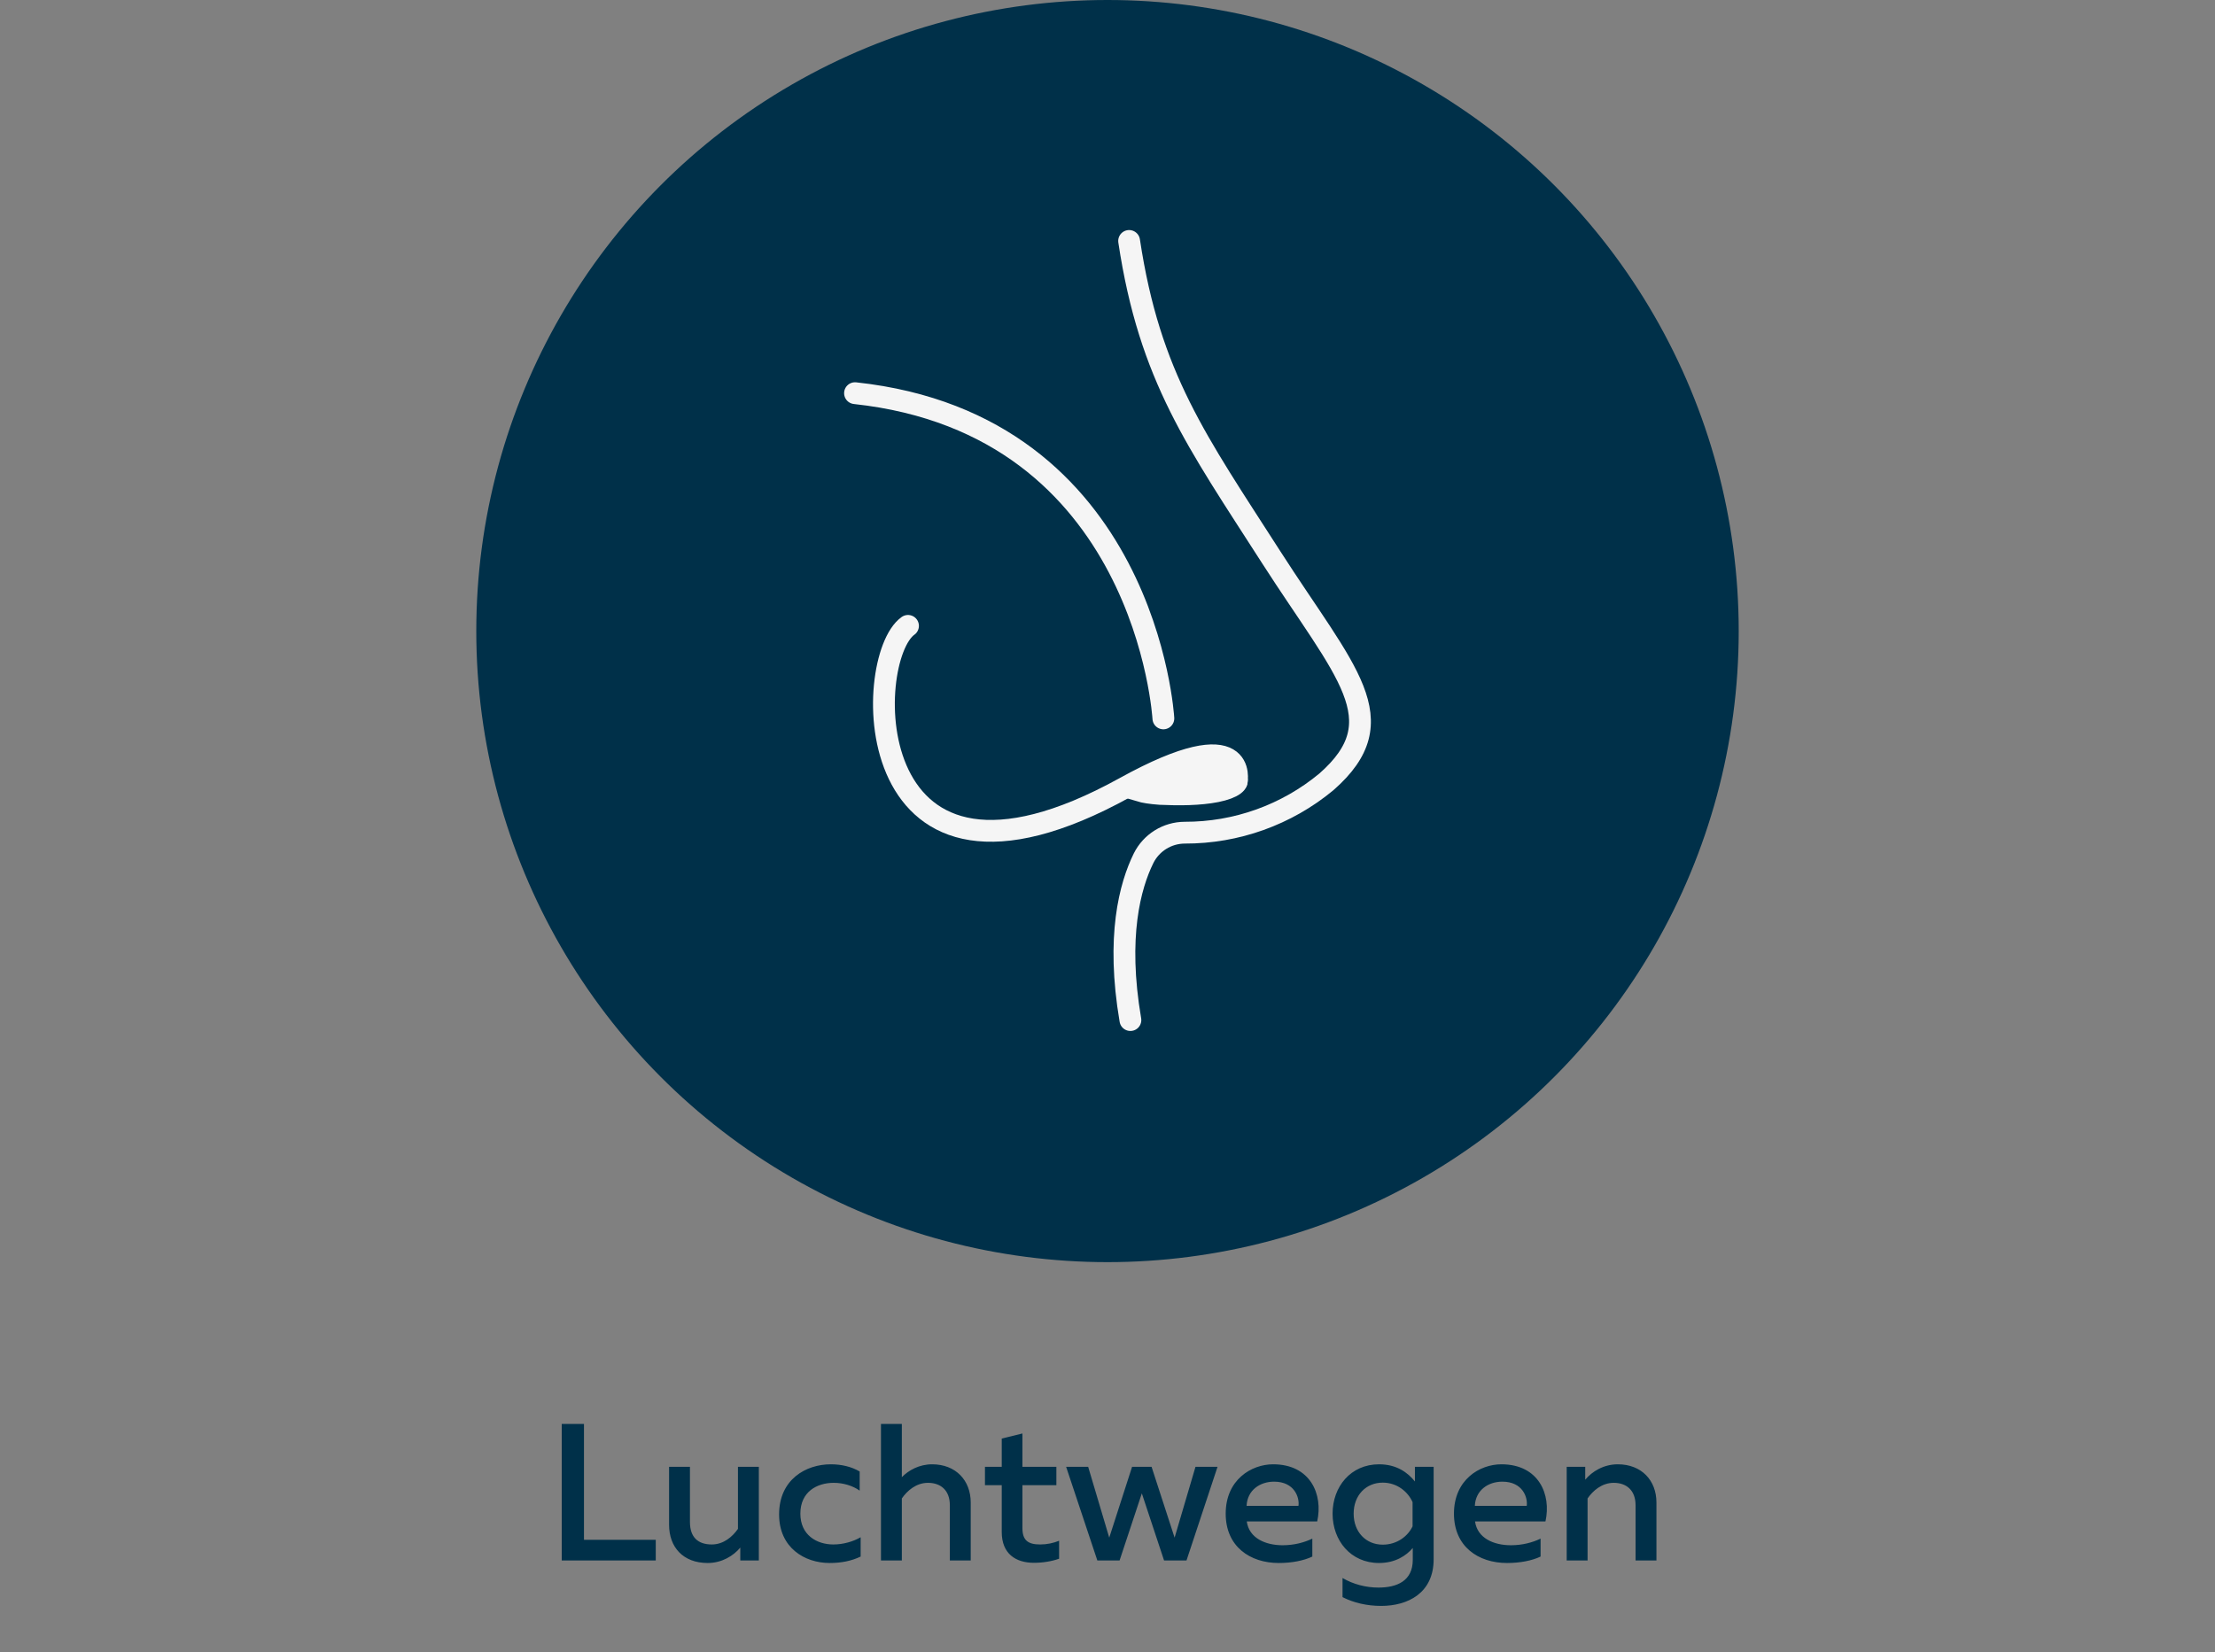 <svg width="193" height="144" viewBox="0 0 193 144" fill="none" xmlns="http://www.w3.org/2000/svg">
<rect x="0" y="0" width="193" height="144" fill="#808080" stroke="none"/>
<circle cx="96.5" cy="55" r="55" fill="#003049"/>
<path d="M101.218 69.296L101.196 69.295H101.175H101.116C100.241 69.233 99.66 69.131 99.299 69.024C99.381 68.968 99.478 68.908 99.589 68.845C100.036 68.592 100.651 68.331 101.367 68.095C102.805 67.622 104.527 67.29 105.893 67.295C106.583 67.298 107.111 67.387 107.454 67.534C107.776 67.671 107.839 67.809 107.857 67.914L107.857 67.915C107.883 68.058 107.863 68.145 107.834 68.207C107.803 68.278 107.736 68.371 107.592 68.48C107.284 68.711 106.751 68.916 106.008 69.066C104.543 69.361 102.644 69.368 101.218 69.296Z" fill="#F5F5F5" stroke="#F5F5F5" stroke-width="1.7"/>
<path d="M98.384 21C100.174 32.877 104.269 38.443 110.75 48.543C117.232 58.642 121.732 62.734 115.572 68.142C112.099 71.02 107.726 72.587 103.216 72.571C102.473 72.576 101.746 72.786 101.116 73.179C100.486 73.572 99.976 74.132 99.645 74.796C98.464 77.192 97.254 81.628 98.495 88.903" stroke="#F5F5F5" stroke-width="1.9" stroke-miterlimit="10" stroke-linecap="round"/>
<path d="M79.117 54.547C75.106 57.402 74.679 81.543 98.014 68.647C108.923 62.622 107.753 68.128 107.753 68.128" stroke="#F5F5F5" stroke-width="1.9" stroke-miterlimit="10" stroke-linecap="round"/>
<path d="M101.368 62.611C101.368 62.611 99.915 37.01 74.5 34.266" stroke="#F5F5F5" stroke-width="1.9" stroke-miterlimit="10" stroke-linecap="round" stroke-linejoin="round"/>
<path d="M48.945 124.1V136H57.139V134.198H50.883V124.1H48.945ZM64.3 127.84V133.246C63.841 133.909 63.059 134.606 62.022 134.606C60.815 134.606 60.118 133.977 60.118 132.651V127.84H58.299V132.889C58.299 134.827 59.506 136.221 61.665 136.221C62.906 136.221 63.909 135.592 64.504 134.878V136H66.119V127.84H64.3ZM67.885 131.988C67.885 134.895 70.112 136.221 72.288 136.221C73.325 136.221 74.209 136.034 74.991 135.66V133.977C74.345 134.351 73.478 134.606 72.611 134.606C71.149 134.606 69.738 133.773 69.738 131.92C69.738 129.999 71.2 129.234 72.645 129.234C73.478 129.234 74.311 129.489 74.906 129.914V128.248C74.192 127.823 73.308 127.619 72.39 127.619C70.214 127.619 67.885 128.945 67.885 131.988ZM76.762 124.1V136H78.581V130.594C79.04 129.931 79.822 129.234 80.859 129.234C81.947 129.234 82.763 129.863 82.763 131.189V136H84.582V130.951C84.582 129.013 83.273 127.619 81.216 127.619C80.111 127.619 79.176 128.129 78.581 128.741V124.1H76.762ZM87.285 125.375V127.84H85.823V129.438H87.285V133.518C87.285 135.422 88.509 136.204 90.09 136.204C90.889 136.204 91.671 136.068 92.283 135.847V134.283C91.773 134.487 91.229 134.606 90.634 134.606C89.58 134.606 89.087 134.249 89.087 133.178V129.438H92.045V127.84H89.087V124.933L87.285 125.375ZM104.166 127.84L102.347 134.011L100.341 127.84H98.641L96.652 134.011L94.816 127.84H92.895L95.615 136H97.553L99.491 130.152L101.429 136H103.384L106.087 127.84H104.166ZM106.799 131.92C106.799 134.793 108.924 136.221 111.423 136.221C112.562 136.221 113.599 136.017 114.347 135.66V134.096C113.65 134.436 112.749 134.674 111.763 134.674C110.267 134.674 108.839 134.062 108.635 132.6H114.772C115.299 130.237 114.177 127.619 110.93 127.619C109.043 127.619 106.799 128.962 106.799 131.92ZM113.14 131.24H108.618C108.686 129.863 109.791 129.132 111.015 129.132C112.8 129.132 113.242 130.526 113.14 131.24ZM116.112 131.92C116.112 134.266 117.693 136.221 120.158 136.221C121.586 136.221 122.538 135.575 123.099 134.912V135.949C123.099 137.785 121.722 138.363 120.107 138.363C119.002 138.363 117.914 138.074 116.979 137.53V139.196C117.948 139.689 119.104 139.961 120.345 139.961C122.674 139.961 124.918 138.839 124.918 135.898V127.84H123.286V129.115C122.657 128.333 121.688 127.619 120.158 127.619C117.693 127.619 116.112 129.574 116.112 131.92ZM123.082 130.917V133.025C122.691 133.858 121.756 134.623 120.481 134.623C119.019 134.623 117.948 133.518 117.948 131.92C117.948 130.322 119.019 129.217 120.481 129.217C121.756 129.217 122.691 130.033 123.082 130.917ZM126.688 131.92C126.688 134.793 128.813 136.221 131.312 136.221C132.451 136.221 133.488 136.017 134.236 135.66V134.096C133.539 134.436 132.638 134.674 131.652 134.674C130.156 134.674 128.728 134.062 128.524 132.6H134.661C135.188 130.237 134.066 127.619 130.819 127.619C128.932 127.619 126.688 128.962 126.688 131.92ZM133.029 131.24H128.507C128.575 129.863 129.68 129.132 130.904 129.132C132.689 129.132 133.131 130.526 133.029 131.24ZM138.126 128.962V127.84H136.511V136H138.33V130.594C138.789 129.931 139.571 129.234 140.608 129.234C141.696 129.234 142.512 129.863 142.512 131.189V136H144.331V130.951C144.331 129.013 143.022 127.619 140.965 127.619C139.724 127.619 138.721 128.248 138.126 128.962Z" fill="#003049"/>
</svg>
